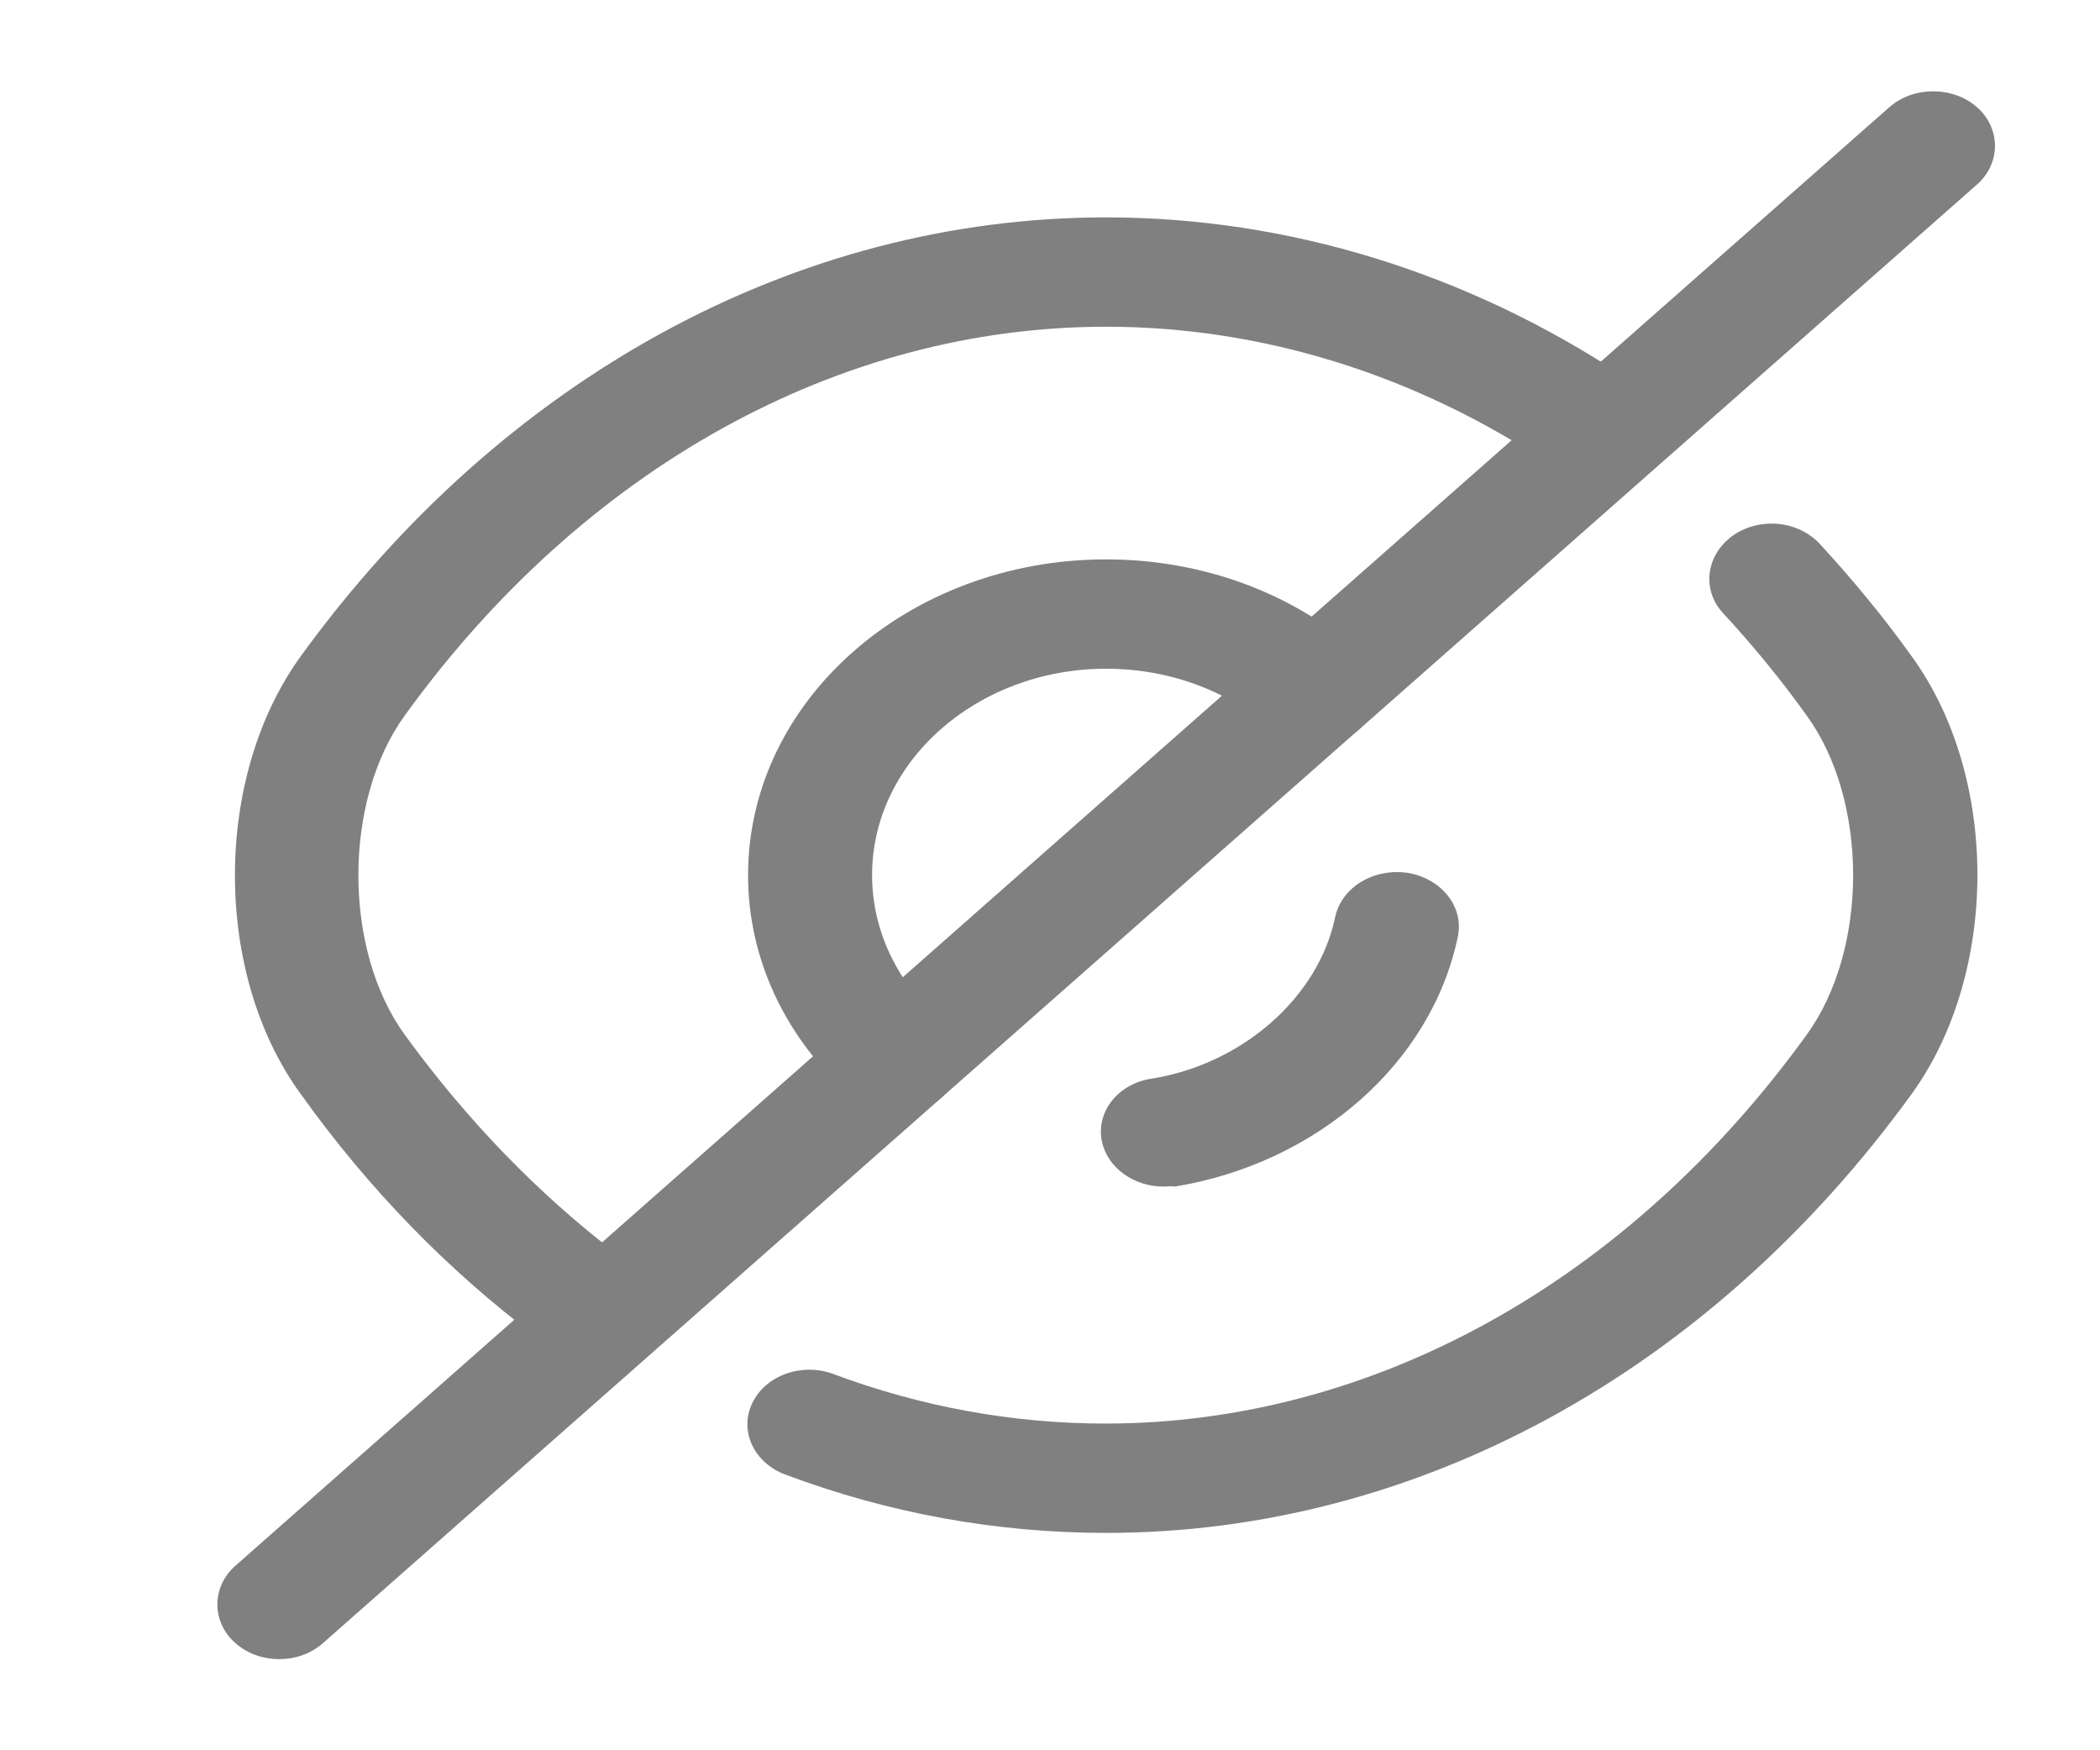 <svg width="18" height="15" viewBox="0 0 18 15" fill="none" xmlns="http://www.w3.org/2000/svg">
<path d="M7.688 9.55C7.553 9.55 7.419 9.506 7.312 9.412C6.731 8.9 6.412 8.219 6.412 7.5C6.412 6.006 7.787 4.794 9.481 4.794C10.297 4.794 11.069 5.075 11.65 5.587C11.75 5.675 11.806 5.794 11.806 5.919C11.806 6.044 11.75 6.162 11.65 6.25L8.064 9.412C7.957 9.506 7.823 9.55 7.688 9.55ZM9.481 5.731C8.376 5.731 7.475 6.525 7.475 7.5C7.475 7.812 7.568 8.112 7.738 8.375L10.474 5.962C10.176 5.812 9.836 5.731 9.481 5.731Z" fill="#808080"/>
<path d="M4.945 11.569C4.824 11.569 4.697 11.531 4.597 11.456C3.839 10.887 3.158 10.188 2.577 9.375C1.826 8.344 1.826 6.663 2.577 5.625C4.307 3.238 6.823 1.863 9.481 1.863C11.041 1.863 12.579 2.338 13.926 3.231C14.16 3.388 14.209 3.681 14.032 3.888C13.855 4.094 13.522 4.138 13.288 3.981C12.125 3.206 10.807 2.8 9.481 2.8C7.192 2.8 5.001 4.013 3.47 6.131C2.939 6.863 2.939 8.138 3.47 8.869C4.002 9.6 4.612 10.231 5.285 10.744C5.505 10.913 5.533 11.206 5.342 11.406C5.242 11.513 5.094 11.569 4.945 11.569Z" fill="#808080"/>
<path d="M9.482 13.137C8.539 13.137 7.617 12.969 6.731 12.637C6.462 12.537 6.334 12.262 6.448 12.025C6.561 11.787 6.873 11.675 7.142 11.775C7.894 12.056 8.681 12.2 9.474 12.2C11.764 12.2 13.954 10.987 15.485 8.869C16.017 8.137 16.017 6.862 15.485 6.131C15.266 5.825 15.025 5.531 14.77 5.256C14.585 5.056 14.621 4.762 14.847 4.594C15.074 4.431 15.407 4.456 15.599 4.662C15.875 4.962 16.145 5.287 16.386 5.625C17.137 6.656 17.137 8.337 16.386 9.375C14.656 11.762 12.14 13.137 9.482 13.137Z" fill="#808080"/>
<path d="M9.971 10.169C9.723 10.169 9.496 10.012 9.446 9.787C9.39 9.531 9.581 9.287 9.872 9.244C10.652 9.119 11.304 8.544 11.445 7.856C11.502 7.6 11.779 7.437 12.069 7.481C12.36 7.531 12.551 7.775 12.495 8.031C12.268 9.112 11.29 9.969 10.07 10.169C10.035 10.162 10.007 10.169 9.971 10.169Z" fill="#808080"/>
<path d="M2.393 14.219C2.258 14.219 2.124 14.175 2.017 14.081C1.812 13.9 1.812 13.6 2.017 13.419L7.312 8.75C7.518 8.569 7.858 8.569 8.064 8.75C8.269 8.931 8.269 9.231 8.064 9.412L2.769 14.081C2.663 14.175 2.528 14.219 2.393 14.219Z" fill="#808080"/>
<path d="M11.275 6.387C11.14 6.387 11.006 6.344 10.899 6.25C10.694 6.069 10.694 5.769 10.899 5.587L16.194 0.919C16.4 0.737 16.74 0.737 16.946 0.919C17.151 1.1 17.151 1.4 16.946 1.581L11.651 6.25C11.544 6.344 11.41 6.387 11.275 6.387Z" fill="#808080"/>
</svg>

